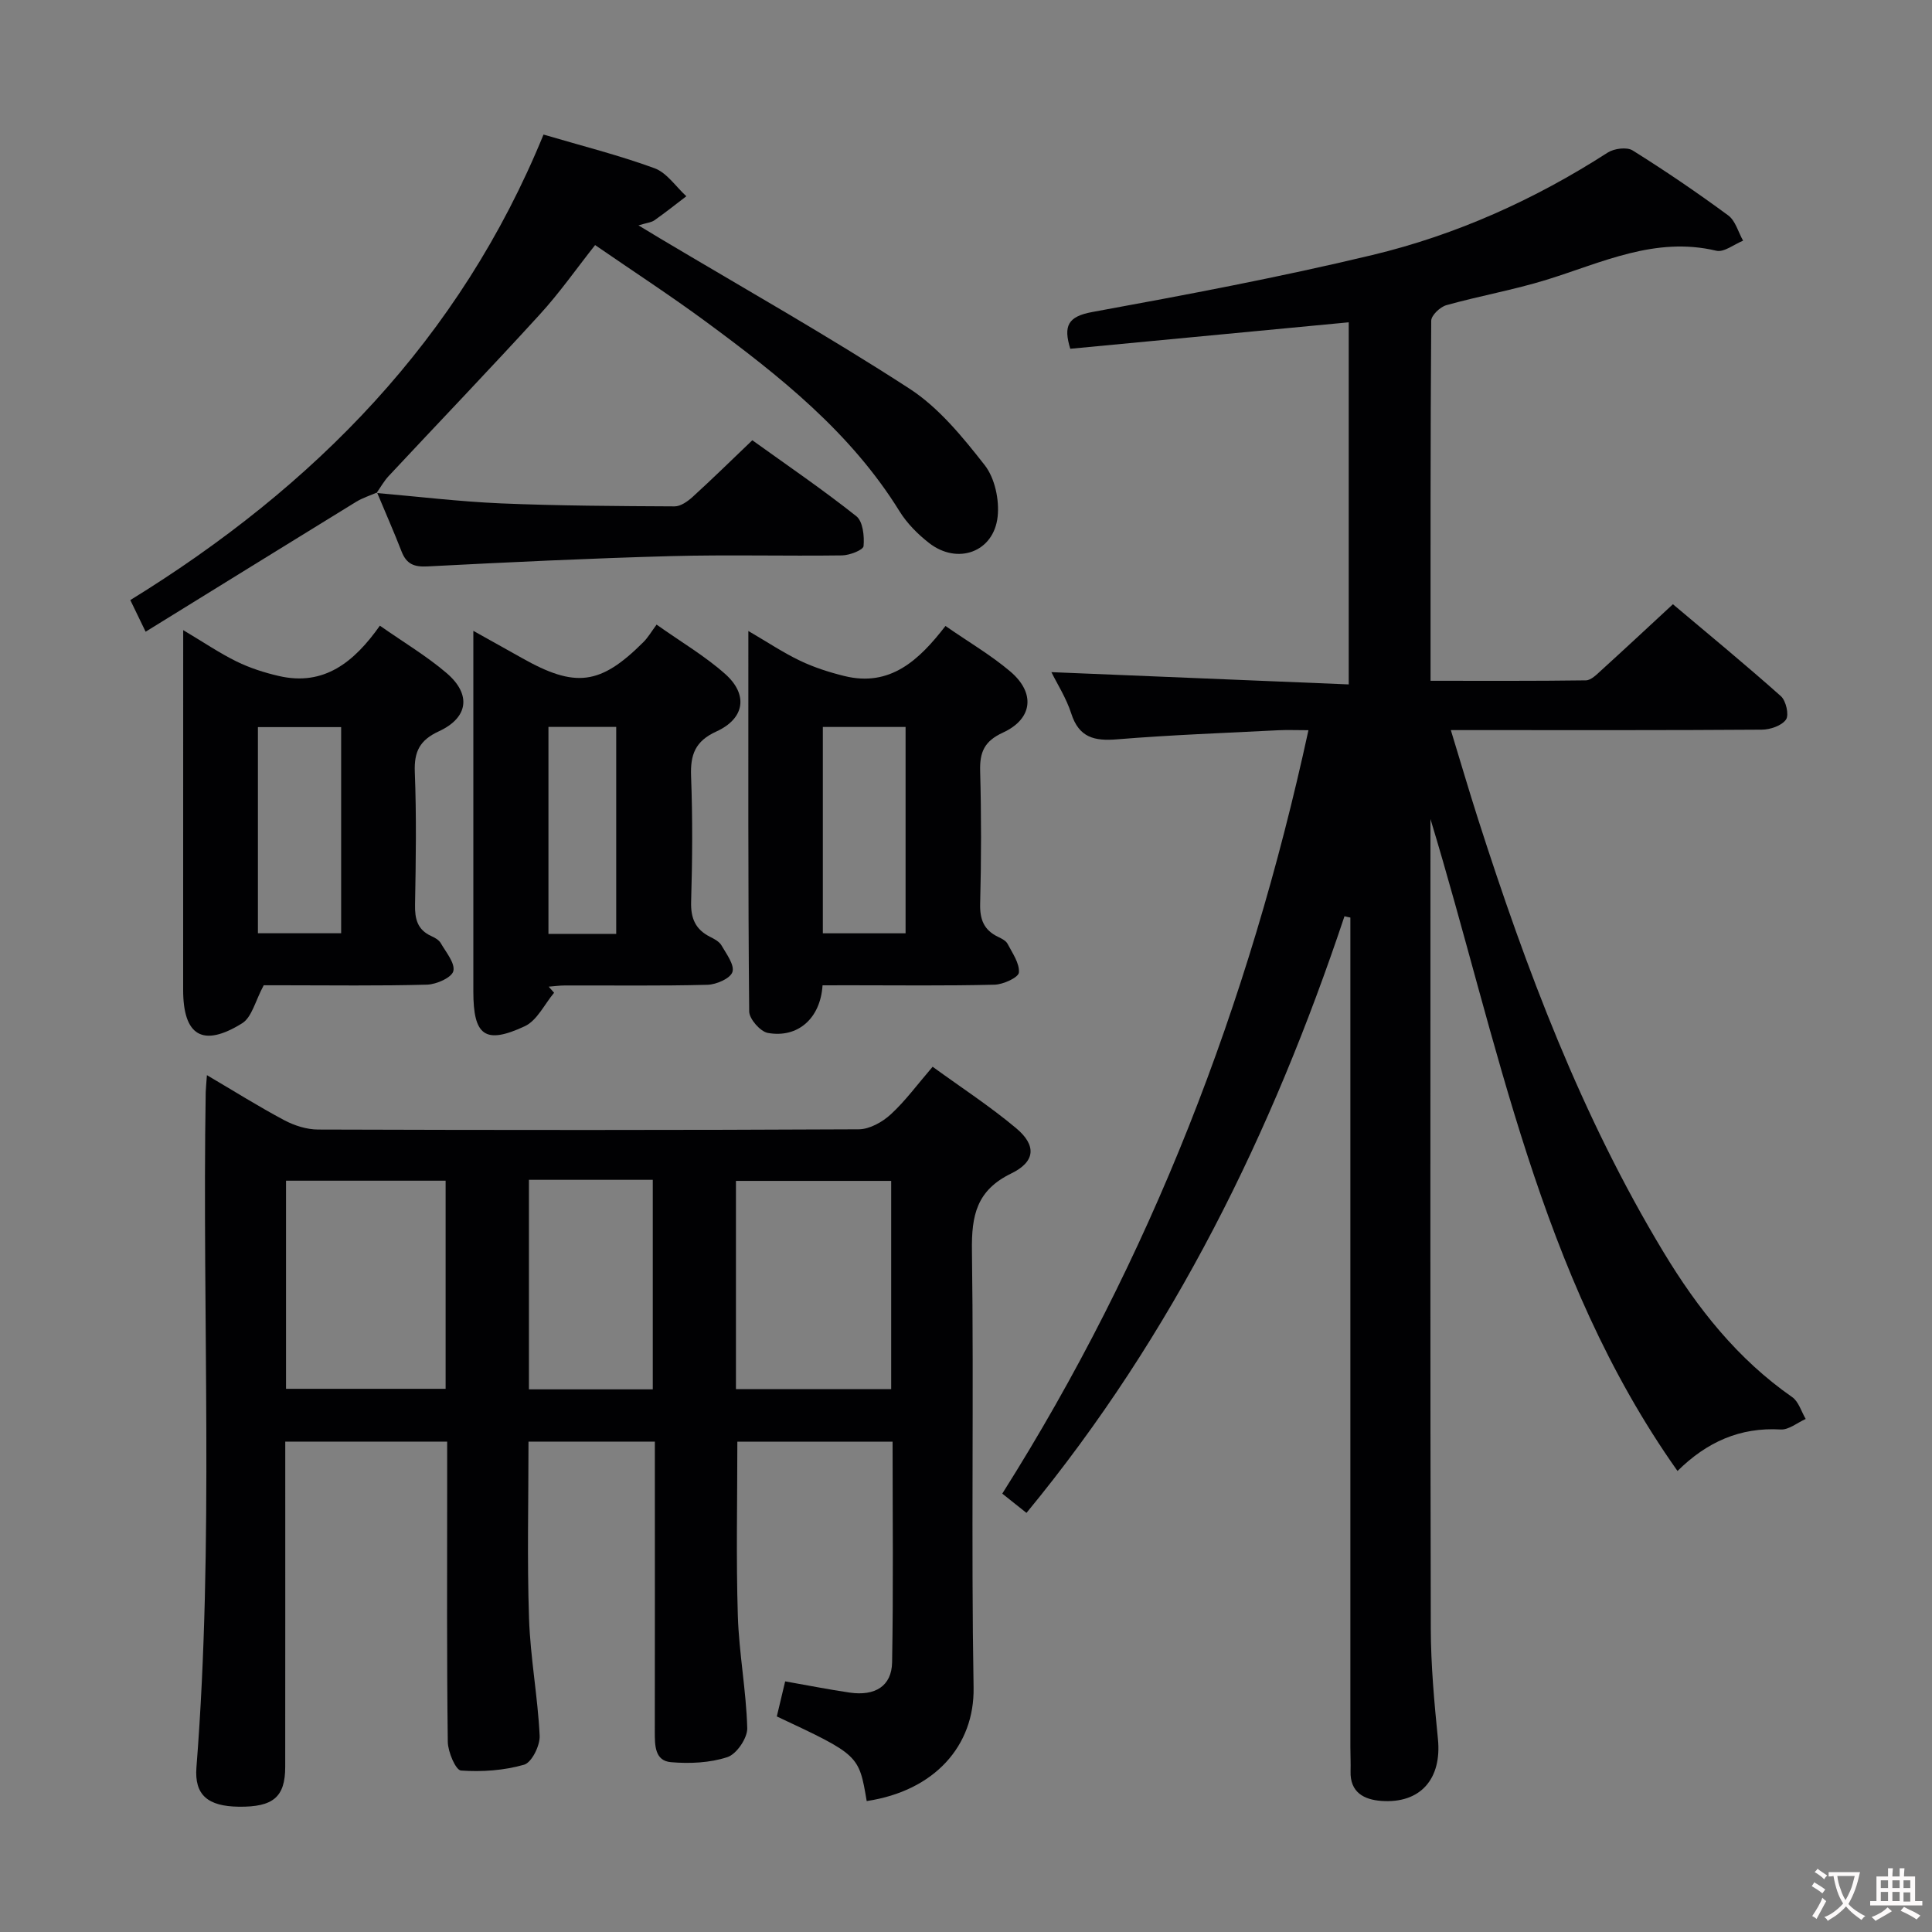 <svg enable-background="new 0 0 400 400" viewBox="0 0 400 400" xmlns="http://www.w3.org/2000/svg"><rect x="0" y="0" width="400" height="400" fill="#808080" stroke="none"/><g fill="#010103"><path d="m278.36 189.7c-14.95 44.77-35.39 86.58-65.84 123.53-1.62-1.29-3.11-2.47-5.01-3.99 30.72-48.6 51.05-101.25 63.39-158.06-2.44 0-4.36-.08-6.26.01-11.12.57-22.26.97-33.35 1.88-4.73.39-7.9-.36-9.5-5.35-1.04-3.23-2.94-6.18-4.11-8.56 20.46.84 40.82 1.68 61.56 2.54 0-25.57 0-50.13 0-74.97-19.35 1.84-38.47 3.66-57.65 5.48-1.45-4.72-.53-6.68 4.55-7.61 19.4-3.55 38.82-7.2 57.99-11.8 17.38-4.17 33.62-11.48 48.73-21.21 1.32-.85 3.96-1.19 5.15-.45 6.77 4.23 13.38 8.73 19.8 13.46 1.5 1.1 2.07 3.45 3.08 5.23-1.86.75-3.95 2.46-5.55 2.08-12.65-3.01-23.67 2.47-35.13 6.01-6.8 2.1-13.87 3.34-20.74 5.26-1.3.36-3.14 2.1-3.15 3.22-.18 24.63-.14 49.27-.14 74.55 10.97 0 21.57.06 32.16-.09 1.08-.02 2.25-1.22 3.19-2.08 4.79-4.35 9.53-8.77 14.83-13.68 7.55 6.36 15.08 12.56 22.36 19.04 1.06.95 1.72 3.89 1.05 4.84-.89 1.27-3.26 2.08-5.01 2.09-19.33.14-38.66.09-58 .09-1.82 0-3.63 0-6.38 0 2 6.54 3.75 12.53 5.65 18.46 9.96 31.08 21.41 61.51 38.38 89.61 7.05 11.67 15.33 22.15 26.65 30.03 1.33.93 1.88 2.98 2.79 4.52-1.73.77-3.5 2.28-5.18 2.18-8.41-.49-15.27 2.57-21.36 8.59-28.79-40.68-37.11-88.78-51.15-134.98v4.61c0 54.33-.06 108.66.07 162.99.02 7.63.72 15.29 1.48 22.89.82 8.22-3.6 13.39-11.73 12.8-3.54-.26-6.49-1.74-6.36-6.14.05-1.66-.04-3.33-.04-5 0-55.33 0-110.66 0-165.99 0-1.92 0-3.84 0-5.76-.4-.07-.81-.17-1.22-.27z"/><path d="m42.84 222.6c5.76 3.39 10.79 6.55 16.02 9.33 2.09 1.11 4.64 1.92 6.98 1.93 37.32.12 74.64.14 111.96-.05 2.24-.01 4.89-1.5 6.62-3.09 3.03-2.78 5.5-6.18 8.67-9.86 5.89 4.28 11.86 8.17 17.28 12.71 4.22 3.53 4.07 6.92-1 9.38-7.19 3.5-8.24 8.69-8.14 15.98.41 30.15-.18 60.31.34 90.46.21 12.05-8.08 21.39-22.13 23.5-1.61-9.55-1.61-9.55-18.61-17.52.54-2.26 1.1-4.61 1.73-7.26 4.63.81 8.97 1.68 13.34 2.32 5.28.77 8.71-1.34 8.8-6.26.27-15.12.1-30.24.1-45.68-10.91 0-21.46 0-32.14 0 0 12.16-.27 24.1.1 36.01.24 7.78 1.74 15.52 1.95 23.3.05 2.05-2.21 5.37-4.1 5.99-3.64 1.2-7.82 1.38-11.7 1.05-3.37-.29-3.34-3.53-3.34-6.3.03-18.16.01-36.32.01-54.48 0-1.79 0-3.58 0-5.59-9.04 0-17.44 0-26.16 0 0 12.4-.3 24.52.11 36.61.27 8.11 1.81 16.17 2.2 24.28.1 2.03-1.64 5.54-3.21 6-4.17 1.2-8.74 1.52-13.08 1.21-1.09-.08-2.7-3.85-2.73-5.95-.22-17.16-.13-34.32-.13-51.48 0-3.46 0-6.92 0-10.67-11.33 0-22.07 0-33.52 0v5.39c0 20.66.01 41.32-.01 61.98-.01 6.22-2.49 8.31-9.62 8.22-6.37-.08-9.21-2.39-8.76-8.15 3.66-46.57 1.16-93.21 1.92-139.81.03-.82.12-1.64.25-3.5zm16.38 64.94h33.04c0-14.61 0-28.83 0-43.09-11.19 0-22.04 0-33.04 0zm93.15.06h32.14c0-14.67 0-29 0-43.11-10.97 0-21.51 0-32.14 0zm-42.86-43.33v43.38h25.64c0-14.63 0-28.97 0-43.38-8.71 0-16.99 0-25.64 0z"/><path d="m78.07 101.96c-1.46.64-3.01 1.12-4.36 1.95-14.4 8.85-28.78 17.75-43.56 26.88-1.39-2.88-2.22-4.6-3.17-6.55 38.16-23.51 68.26-54.08 85.55-96.38 7.87 2.32 15.57 4.26 22.98 6.97 2.56.94 4.41 3.81 6.59 5.8-2.19 1.67-4.35 3.39-6.61 4.98-.64.45-1.56.52-3.3 1.05 1.87 1.13 3.16 1.91 4.45 2.69 17.26 10.29 34.78 20.17 51.63 31.1 6.1 3.95 11.04 10.03 15.6 15.85 2.1 2.68 3.06 7.19 2.68 10.67-.8 7.35-8.33 10.04-14.21 5.44-2.32-1.81-4.54-4.04-6.08-6.52-10.13-16.39-24.86-28.05-40.03-39.23-7.35-5.42-15.02-10.41-23.02-15.92-3.86 4.88-7.35 9.88-11.44 14.35-10.28 11.27-20.87 22.3-31.3 33.47-.97 1.04-1.68 2.33-2.51 3.51z"/><path d="m170.3 204c-.44 6.89-5.16 10.97-11.32 9.86-1.56-.28-3.85-2.89-3.87-4.45-.24-25.96-.17-51.93-.17-78.77 3.93 2.29 7.2 4.48 10.71 6.16 2.9 1.38 6.03 2.39 9.16 3.16 9.48 2.34 15.47-3.27 20.94-10.36 4.82 3.35 9.44 6.04 13.45 9.45 5.21 4.44 4.61 9.79-1.54 12.62-3.88 1.78-4.84 4.06-4.73 7.99.25 9.15.24 18.32 0 27.47-.08 3.24.78 5.42 3.68 6.82.74.36 1.65.8 1.99 1.45 1.01 1.93 2.52 4.05 2.35 5.96-.1 1.02-3.24 2.47-5.04 2.51-9.99.25-19.98.12-29.97.12-1.82.01-3.62.01-5.64.01zm17.19-10.77c0-14.42 0-28.48 0-42.72-5.89 0-11.45 0-17.13 0v42.72z"/><path d="m37.93 130.46c4.26 2.54 7.54 4.77 11.06 6.5 2.74 1.34 5.73 2.3 8.71 2.99 9.41 2.19 15.64-2.9 20.95-10.41 4.95 3.47 9.68 6.28 13.81 9.81 5.16 4.41 4.52 9.23-1.6 12.06-3.95 1.82-5.14 4.18-4.98 8.42.36 9.15.22 18.32.05 27.47-.06 2.95.49 5.19 3.34 6.49.74.34 1.6.81 1.98 1.47 1.09 1.89 3 4.15 2.61 5.79-.32 1.34-3.48 2.75-5.42 2.81-9.98.28-19.98.13-29.97.13-1.64 0-3.28 0-3.87 0-1.74 3.21-2.44 6.61-4.47 7.87-8.15 5.07-12.21 2.58-12.21-6.92.01-24.46.01-48.93.01-74.48zm32.7 20.08c-6.07 0-11.63 0-17.23 0v42.68h17.23c0-14.33 0-28.28 0-42.68z"/><path d="m114.72 205.54c-1.99 2.37-3.52 5.74-6.07 6.93-8.23 3.83-10.65 1.96-10.65-7.19 0-22.83 0-45.66 0-68.49 0-1.79 0-3.58 0-6.18 3.75 2.09 6.88 3.83 10 5.59 11.12 6.3 16.3 5.65 25.23-3.28.94-.94 1.62-2.13 2.71-3.6 5.18 3.67 10.06 6.53 14.21 10.23 4.79 4.26 4.05 9.21-1.82 11.89-4.42 2.01-5.42 4.81-5.25 9.28.33 8.65.27 17.33.01 25.99-.1 3.44.9 5.72 3.92 7.25.88.44 1.92.99 2.37 1.78 1.02 1.77 2.73 4.04 2.26 5.5-.43 1.34-3.32 2.6-5.16 2.65-9.83.26-19.66.11-29.49.14-1.13 0-2.26.16-3.39.25.37.41.75.83 1.12 1.26zm12.86-12.19c0-14.65 0-28.87 0-42.85-5 0-9.56 0-14.03 0v42.85z"/><path d="m77.96 102.07c8.58.74 17.15 1.78 25.75 2.15 11.97.5 23.97.56 35.95.62 1.25.01 2.71-1.03 3.73-1.95 4.06-3.7 7.98-7.54 12.37-11.74 7.18 5.16 14.56 10.19 21.54 15.73 1.36 1.08 1.68 4.14 1.49 6.19-.07.8-2.88 1.9-4.46 1.92-11.83.16-23.67-.17-35.49.15-16.78.46-33.56 1.26-50.33 2.13-2.79.15-4.35-.49-5.36-3.07-1.6-4.12-3.39-8.16-5.09-12.24.01 0-.1.11-.1.11z"/></g><path d="m377.9 391.2c-.2.3-.4.5-.6.8-.7-.6-1.4-1-2.2-1.5.2-.3.4-.5.5-.8.6.4 1.4.8 2.3 1.5zm-1.8 6.1c-.2-.2-.5-.4-.9-.6.4-.6.8-1.2 1.2-1.9s.7-1.3.9-1.9c.3.3.5.5.8.7-.7 1.3-1.4 2.6-2 3.7zm2.2-9c-.3.3-.5.5-.6.8-.6-.6-1.3-1.1-2-1.5.3-.3.5-.5.6-.7.6.5 1.3.9 2 1.4zm.3.2v-.9h2 4.5c-.3 1.3-.6 2.5-1 3.6s-.9 2.1-1.4 3c.4.5 1 1 1.6 1.4s1.2.8 1.9 1.1c-.3.2-.5.4-.8.8-.4-.3-1-.7-1.6-1.2s-1.2-1.1-1.6-1.6c-.5.6-1.1 1.1-1.7 1.6s-1.4.9-2.1 1.4c-.1-.3-.3-.5-.7-.8.6-.2 1.2-.5 1.9-1s1.4-1.1 2-1.8c-.5-.8-.9-1.6-1.2-2.5s-.6-2-.8-3.2c-.4.1-.7.1-1 .1zm2.5 2.7c.3 1 .7 1.7 1 2.2.3-.5.6-1.1 1-2s.6-1.9.9-3h-3.2-.4c.1.9.3 1.8.7 2.8z" fill="#fcfafa"/><path d="m396.5 388.5v1.5 3.6h1.5v.9c-.4 0-1 0-1.7 0h-7.9c-.5 0-.9 0-1.2 0v-.9h1.3v-3.5c0-.7 0-1.2 0-1.6h2.4c0-.8 0-1.4 0-1.7h1c0 .3-.1.8-.1 1.7h1.5c0-.8 0-1.4 0-1.7h1c0 .3-.1.9-.1 1.7zm-8.2 9.2c-.2-.3-.5-.5-.8-.8.8-.3 1.4-.6 1.9-.9s1-.7 1.4-1.1c.3.3.6.5.9.8-1.6 1-2.8 1.6-3.4 2zm2.6-6.8v-1.6h-1.5v1.6zm0 2.7v-1.9h-1.5v1.9zm2.4-2.7v-1.6h-1.5v1.6zm0 2.7v-1.9h-1.5v1.9zm.2 2 .7-.8c.4.2.9.5 1.6.8s1.3.7 1.8 1c-.3.3-.5.5-.8.8-.4-.3-1.5-1-3.3-1.8zm2-4.7v-1.6h-1.4v1.6zm0 2.8v-1.9h-1.4v1.9z" fill="#fcfafa"/></svg>